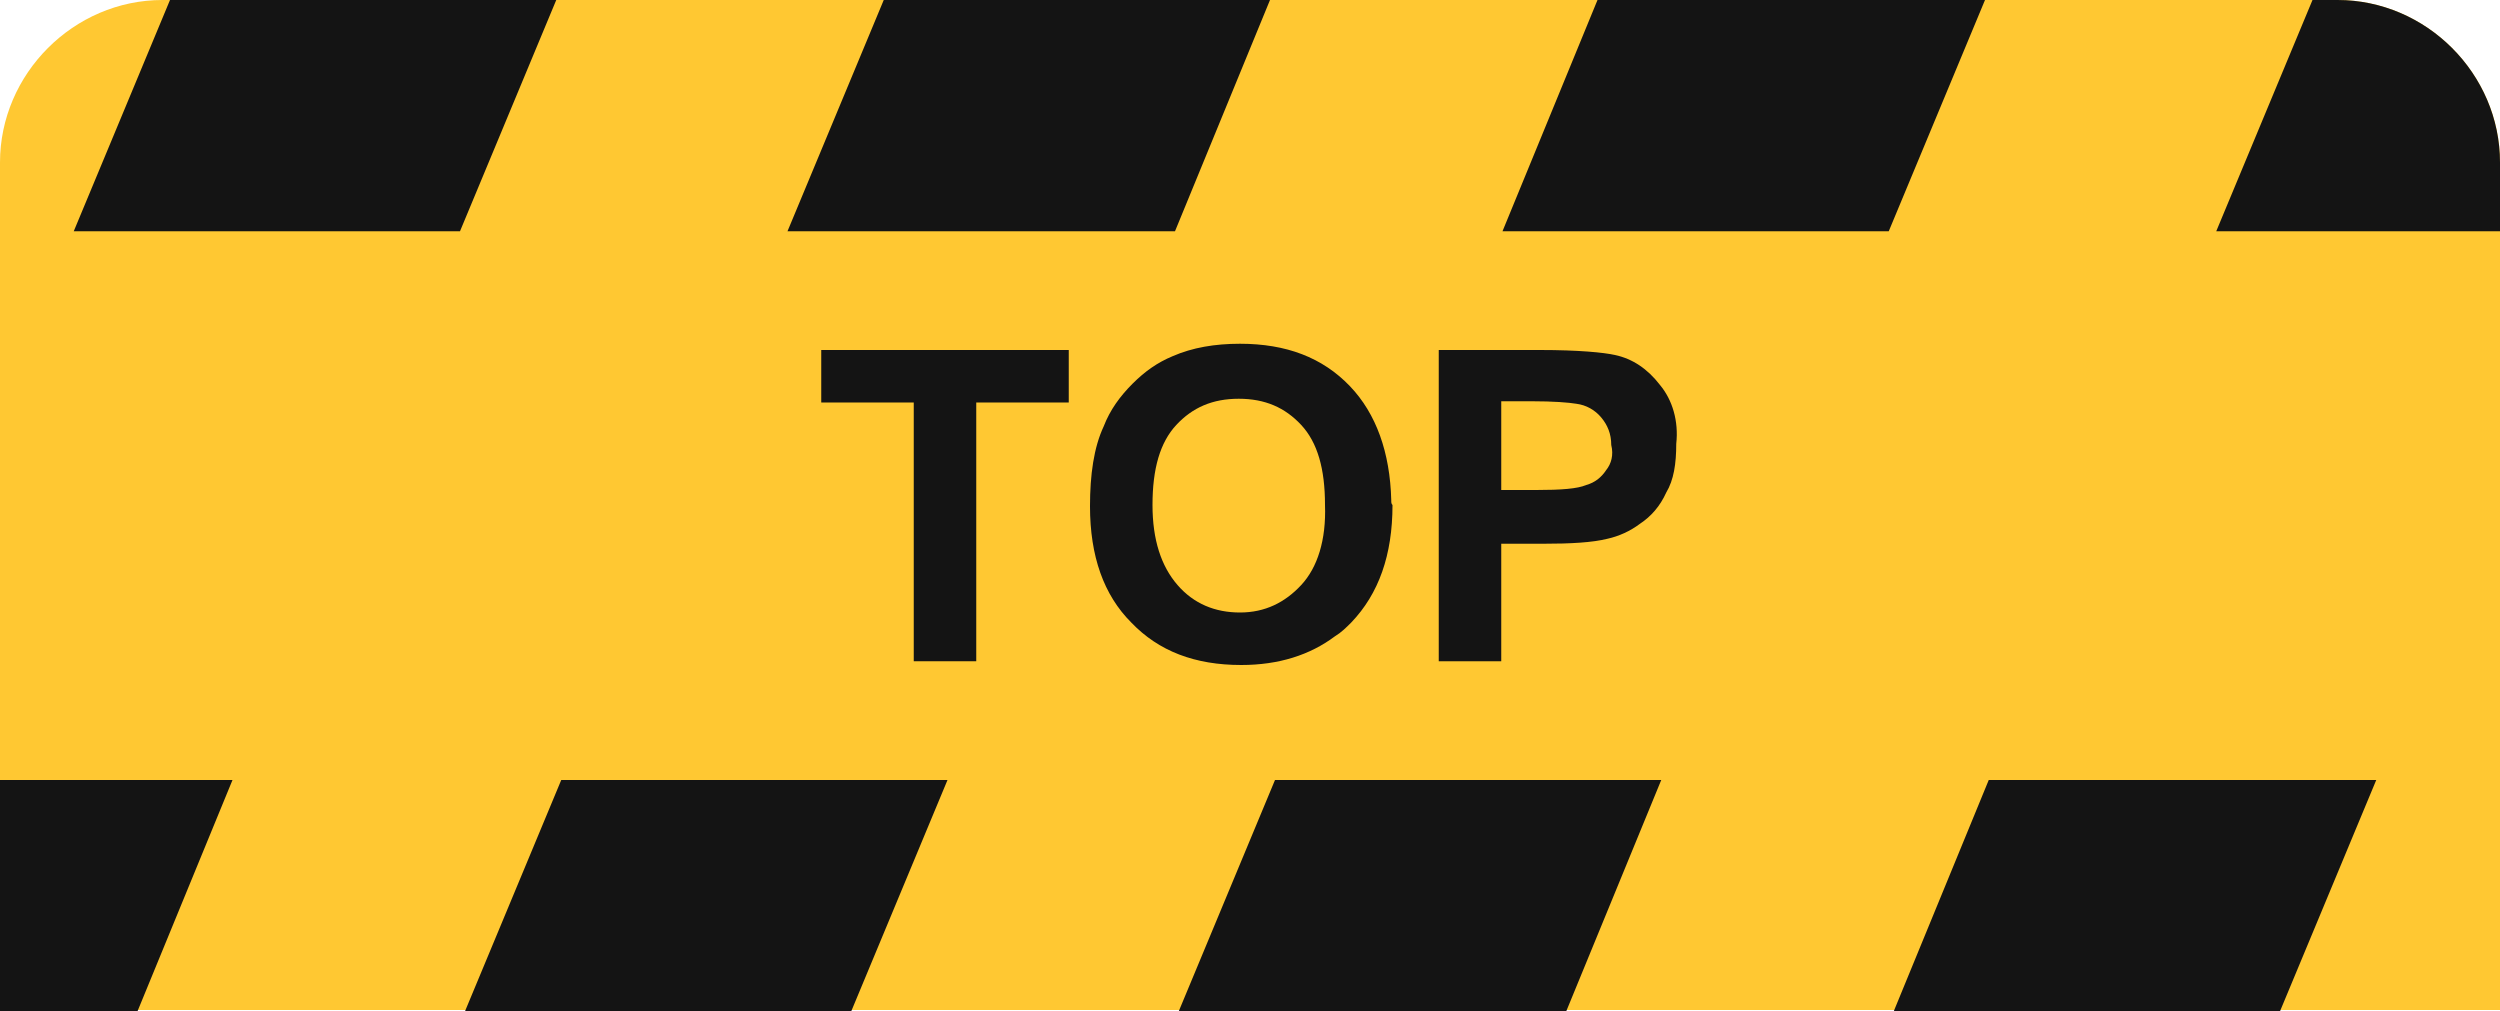 <?xml version="1.0" encoding="utf-8"?>
<!-- Generator: Adobe Illustrator 25.2.0, SVG Export Plug-In . SVG Version: 6.00 Build 0)  -->
<svg version="1.1" id="Layer_1" xmlns="http://www.w3.org/2000/svg" xmlns:xlink="http://www.w3.org/1999/xlink" x="0px" y="0px"
	 viewBox="0 0 200 80.9" style="enable-background:new 0 0 200 80.9;" xml:space="preserve">
<style type="text/css">
	.st0{fill:#FFC832;}
	.st1{fill:#141414;}
</style>
<g>
	<path class="st0" d="M200,13v67.8H0V13C0,5.9,5.9,0,13,0H187C194.1,0,200,5.9,200,13z"/>
</g>
<g>
	<polygon class="st1" points="151.5,80.9 182.4,80.9 190.1,62.4 159.1,62.4 	"/>
	<path class="st1" d="M187,0h-2l-7.7,18.5H200V13C200,5.9,194.1,0,187,0z"/>
</g>
<g>
	<polygon class="st1" points="158.8,0 127.8,0 120.2,18.5 151.1,18.5 	"/>
	<polygon class="st1" points="94.3,80.9 125.3,80.9 132.9,62.4 102,62.4 	"/>
</g>
<g>
	<polygon class="st1" points="101.6,0 70.7,0 63,18.5 94,18.5 	"/>
	<polygon class="st1" points="37.2,80.9 68.1,80.9 75.8,62.4 44.9,62.4 	"/>
</g>
<g>
	<polygon class="st1" points="44.5,0 13.6,0 5.9,18.5 36.8,18.5 	"/>
	<polygon class="st1" points="0,80.9 11,80.9 18.6,62.4 0,62.4 	"/>
</g>
<g>
	<path class="st1" d="M65.7,28v4.2h7.4v20.7h5V32.2h7.4V28H65.7z"/>
	<path class="st1" d="M111.3,40c-0.1-3.8-1.2-6.9-3.3-9.1c-2.2-2.3-5.1-3.4-8.8-3.4c-2,0-3.8,0.3-5.4,1c-1.2,0.5-2.2,1.2-3.2,2.2
		c-1,1-1.8,2.1-2.3,3.4c-0.8,1.7-1.1,3.9-1.1,6.4c0,4,1.1,7.1,3.3,9.3c2.2,2.3,5.1,3.4,8.8,3.4c3,0,5.5-0.8,7.5-2.3
		c0.5-0.3,0.9-0.7,1.3-1.1c2.2-2.3,3.3-5.4,3.3-9.4C111.3,40.3,111.3,40.2,111.3,40z M104.1,46.8c-1.3,1.4-2.9,2.2-4.9,2.2
		c-2,0-3.7-0.7-5-2.2c-1.3-1.5-2-3.6-2-6.4c0-2.9,0.6-5,1.9-6.4c1.3-1.4,2.9-2.1,5-2.1c2.1,0,3.7,0.7,5,2.1c1.3,1.4,1.9,3.5,1.9,6.4
		C106.1,43.2,105.4,45.4,104.1,46.8z"/>
	<path class="st1" d="M132.8,30.8c-1-1.3-2.2-2.1-3.6-2.4c-0.9-0.2-2.9-0.4-6-0.4h-8.1v24.9h5v-9.4h3.3c2.3,0,4-0.1,5.2-0.4
		c0.9-0.2,1.8-0.6,2.6-1.2c0.9-0.6,1.6-1.4,2.1-2.5c0.6-1,0.8-2.3,0.8-3.9C134.3,33.7,133.8,32,132.8,30.8z M128.5,37.6
		c-0.4,0.6-0.9,1-1.6,1.2c-0.7,0.3-2,0.4-4,0.4h-2.8v-7.1h2.4c1.8,0,3,0.1,3.6,0.2c0.8,0.1,1.5,0.5,2,1.1c0.5,0.6,0.8,1.3,0.8,2.2
		C129.1,36.4,128.9,37.1,128.5,37.6z"/>
</g>
</svg>
